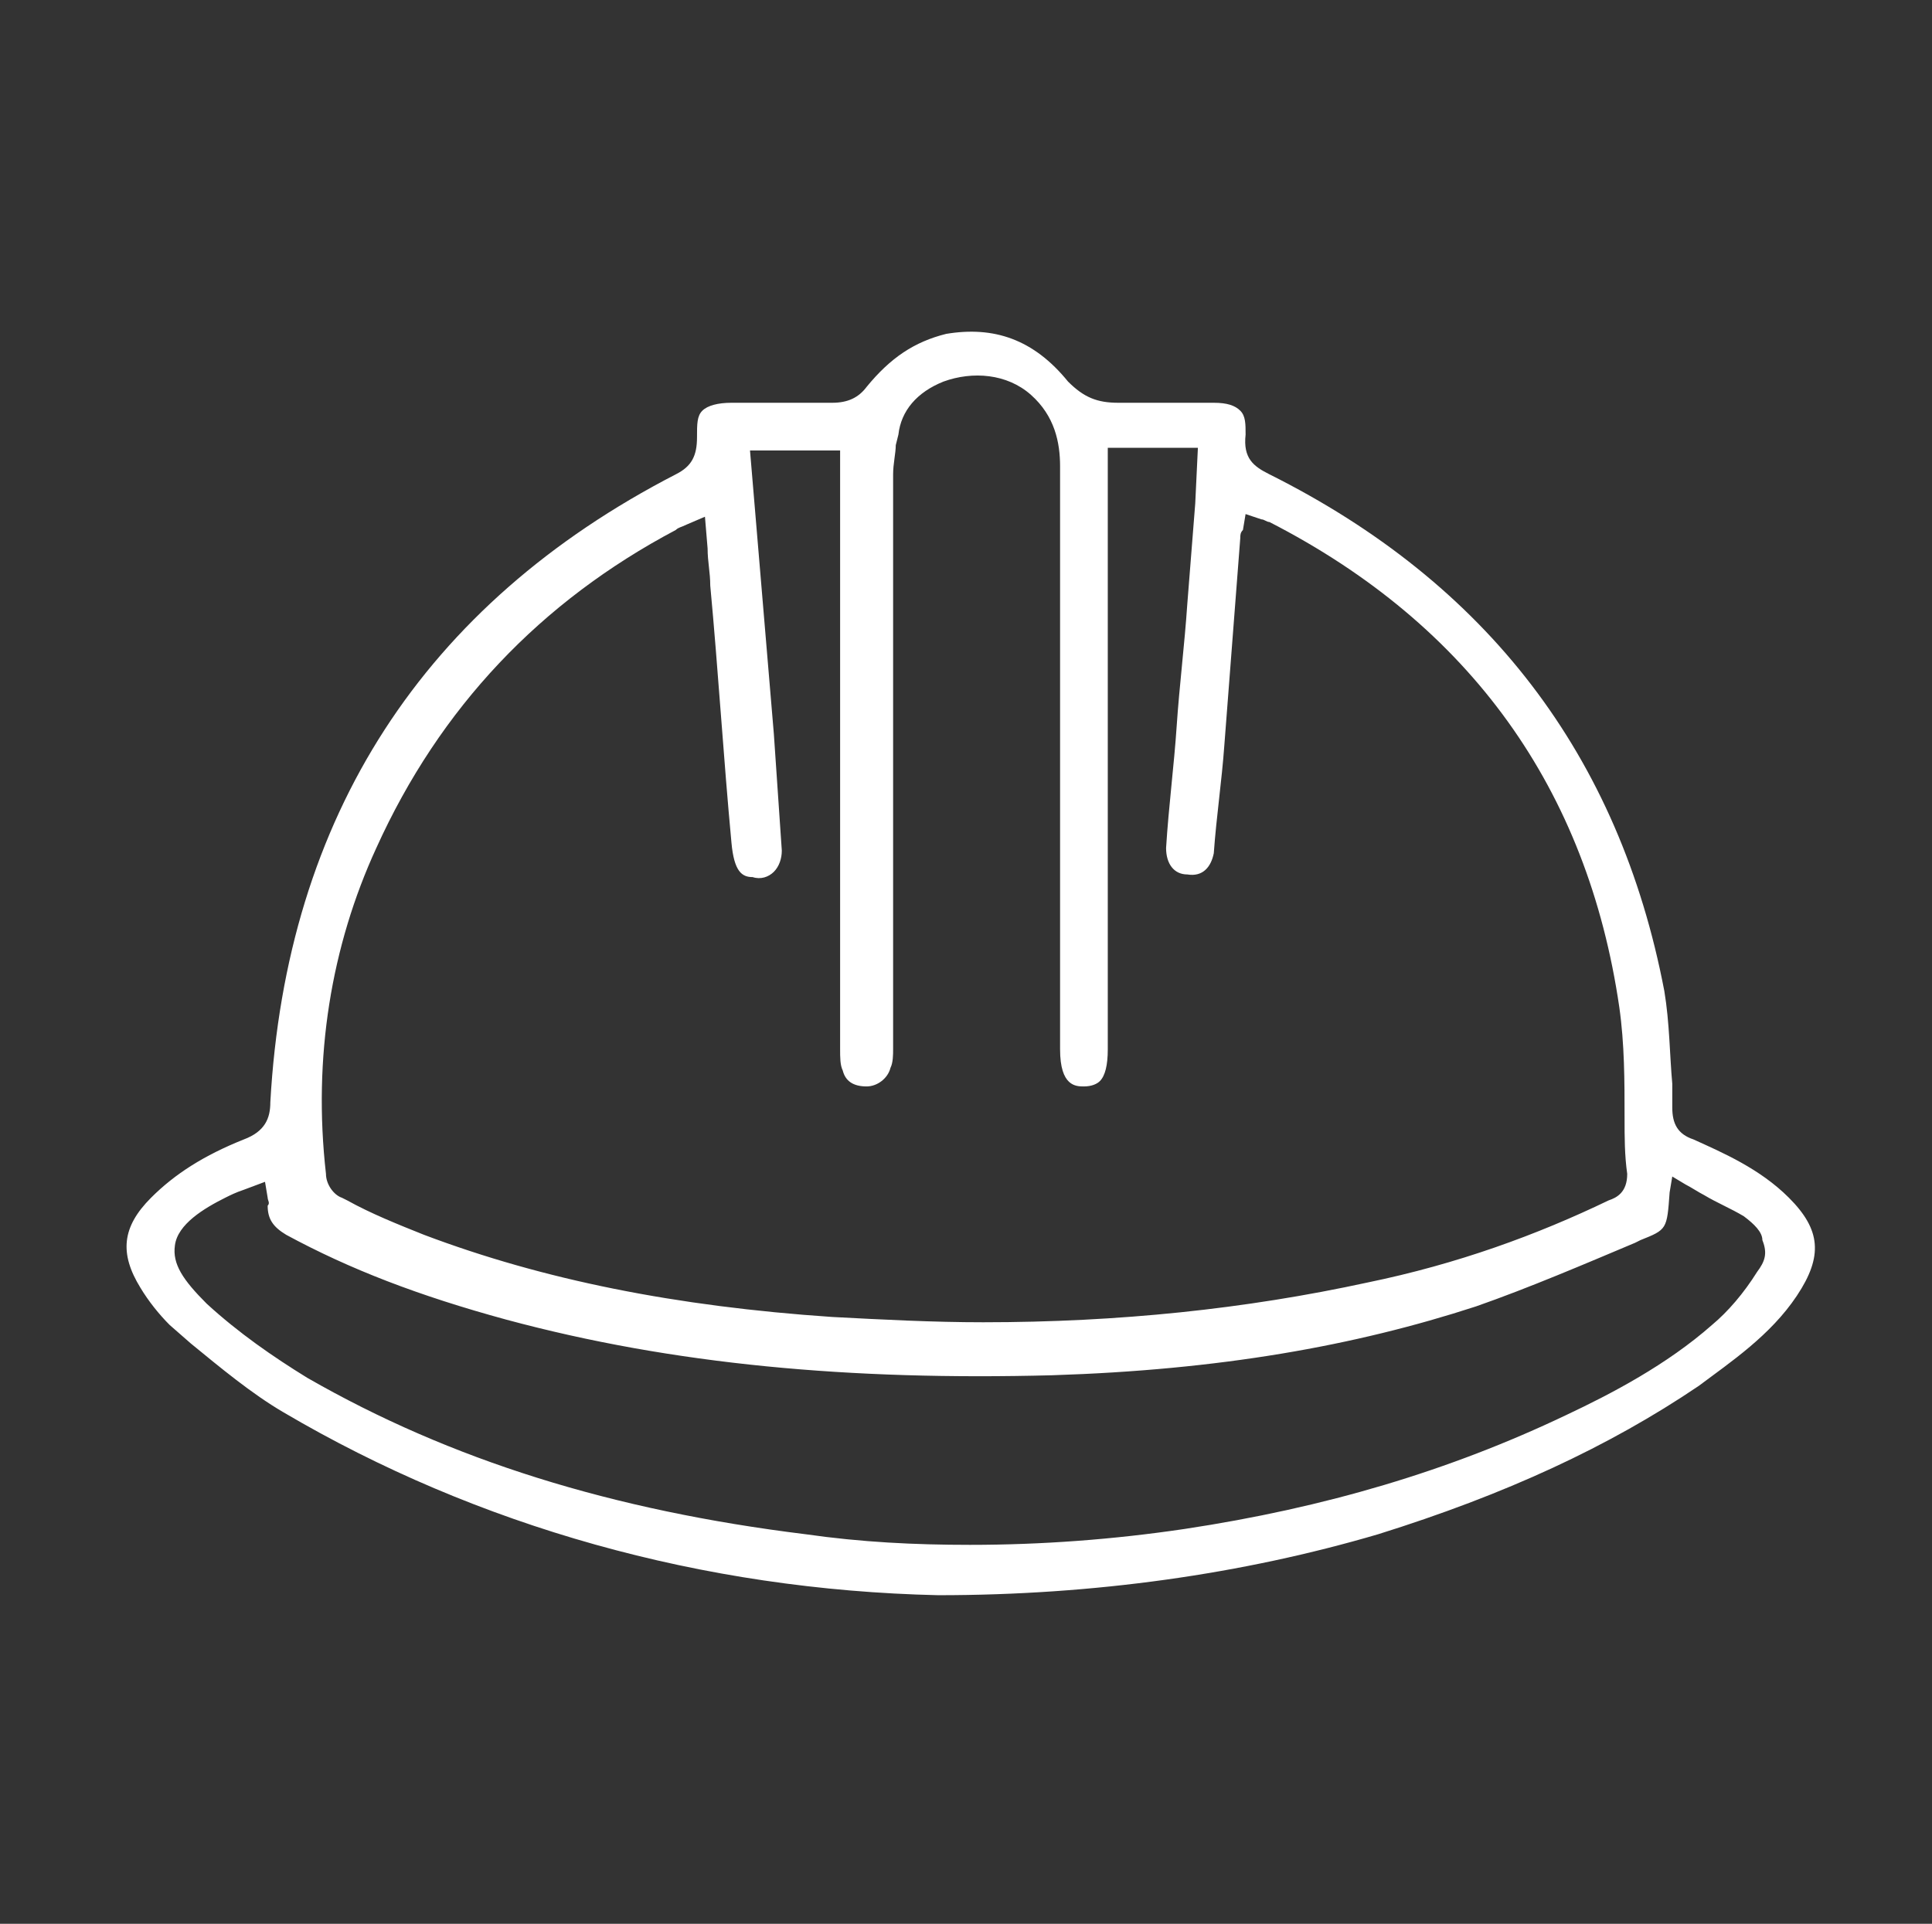 <?xml version="1.0" encoding="utf-8"?>
<!-- Generator: Adobe Illustrator 19.1.0, SVG Export Plug-In . SVG Version: 6.00 Build 0)  -->
<svg version="1.1" xmlns="http://www.w3.org/2000/svg" xmlns:xlink="http://www.w3.org/1999/xlink" x="0px" y="0px"
	 viewBox="-384 261.7 72.9 72.6" style="enable-background:new -384 261.7 72.9 72.6;" xml:space="preserve">
<rect x="-384" y="261.7" width="72.9" height="72.6" fill="#333333" stroke="none"/>
<style type="text/css">
	.st0{fill:#FFFFFF;}
</style>
<g id="Capa_1">
</g>
<g id="Capa_2">
	<path class="st0" d="M-316.5,306.9c-1.1-1.1-2.5-1.7-3.6-2.2c-0.6-0.2-0.8-0.6-0.8-1.2l0-0.9c-0.1-1.1-0.1-2.3-0.3-3.5
		c-1.7-8.9-6.7-15.4-14.9-19.5c-0.6-0.3-1-0.6-0.9-1.5c0-0.4,0-0.7-0.2-0.9c-0.2-0.2-0.5-0.3-1-0.3l-0.5,0c-1,0-2.1,0-3.1,0
		c-0.8,0-1.3-0.2-1.9-0.8c-1.3-1.6-2.8-2.1-4.6-1.8c-1.2,0.3-2.1,0.9-3,2c-0.3,0.4-0.7,0.6-1.3,0.6c-1.2,0-2.3,0-3.4,0l-0.4,0
		c-0.5,0-0.9,0.1-1.1,0.3c-0.2,0.2-0.2,0.5-0.2,1c0,0.7-0.2,1.1-0.8,1.4c-9.5,4.9-14.7,12.9-15.3,23.7c0,0.6-0.2,1.1-1,1.4
		c-1.5,0.6-2.6,1.3-3.5,2.2c-1.1,1.1-1.2,2.1-0.4,3.4c0.3,0.5,0.7,1,1.1,1.4l0.8,0.7c1.1,0.9,2.3,1.9,3.5,2.6
		c7.3,4.3,15.8,6.7,24.7,6.9c5.9,0,11.5-0.8,16.6-2.3c4.8-1.5,8.7-3.3,12.1-5.6c1.2-0.9,2.7-1.9,3.7-3.4
		C-315.2,309.1-315.3,308.1-316.5,306.9z M-369.8,293.7c2.4-5.3,6.2-9.3,11.3-12c0.1-0.1,0.2-0.1,0.4-0.2l0.7-0.3l0.1,1.2
		c0,0.5,0.1,0.9,0.1,1.4c0.3,3.2,0.5,6.5,0.8,9.7c0.1,1.1,0.4,1.3,0.8,1.3c0.3,0.1,0.6,0,0.8-0.2c0.2-0.2,0.3-0.5,0.3-0.8
		c-0.1-1.5-0.2-2.9-0.3-4.4l-0.9-10.7h3.4l0,0.6c0,0.2,0,0.4,0,0.5l0,21.5c0,0.3,0,0.6,0.1,0.8c0.1,0.4,0.4,0.6,0.9,0.6
		c0.4,0,0.8-0.3,0.9-0.7c0.1-0.2,0.1-0.5,0.1-0.7l0-7.4c0-4.8,0-9.5,0-14.3c0-0.4,0.1-0.8,0.1-1.1l0.1-0.4c0.1-0.9,0.7-1.6,1.7-2
		c1.1-0.4,2.4-0.3,3.3,0.5c0.9,0.8,1.1,1.8,1.1,2.7c0,2.7,0,5.4,0,8.1l0,13.9c0,1.4,0.6,1.4,0.9,1.4c0.3,0,0.5-0.1,0.6-0.2
		c0.2-0.2,0.3-0.6,0.3-1.2l0-22.7h3.4l-0.1,2.1c-0.1,1.3-0.2,2.5-0.3,3.8c-0.1,1.5-0.3,3.1-0.4,4.6c-0.1,1.5-0.3,3-0.4,4.6
		c0,0.6,0.3,1,0.8,1c0.6,0.1,0.9-0.3,1-0.8c0.1-1.4,0.3-2.7,0.4-4.1l0.6-7.8c0-0.1,0-0.2,0.1-0.3l0.1-0.6l0.6,0.2
		c0.1,0,0.2,0.1,0.3,0.1c7.6,3.9,12,10.1,13.2,18.3c0.2,1.4,0.2,2.8,0.2,4.2c0,0.7,0,1.4,0.1,2.1c0,0.7-0.4,0.9-0.7,1
		c-2.7,1.3-5.7,2.4-9.1,3.1c-4.6,1-9.4,1.5-14.5,1.5c-1.9,0-3.8-0.1-5.7-0.2c-5.9-0.4-10.9-1.4-15.4-3.1c-1-0.4-2-0.8-2.9-1.3
		l-0.2-0.1c-0.3-0.1-0.6-0.5-0.6-0.9C-372.2,301.6-371.5,297.4-369.8,293.7z M-317.7,309.7c-0.5,0.8-1.1,1.5-1.7,2
		c-1.7,1.5-3.8,2.6-5.5,3.4c-4.4,2.1-9.1,3.5-14.4,4.3c-2.7,0.4-5.4,0.6-8.1,0.6c-2.1,0-4.1-0.1-6.2-0.4c-7.3-0.9-13.4-2.8-18.8-5.9
		c-1.3-0.8-2.6-1.7-3.8-2.8c-0.9-0.9-1.3-1.5-1.2-2.2c0.1-0.8,1.1-1.4,1.9-1.8c0.2-0.1,0.4-0.2,0.7-0.3l0.8-0.3l0.1,0.6
		c0,0.1,0.1,0.2,0,0.3c0,0.5,0.2,0.8,0.7,1.1c2.4,1.3,5,2.3,8.3,3.2c6.3,1.7,13,2.3,20.6,2.1c6.3-0.2,11.4-1.1,16-2.6
		c2-0.7,4.1-1.6,6-2.4l0.2-0.1c1-0.4,1-0.4,1.1-1.8l0.1-0.6l0.5,0.3c0.2,0.1,0.5,0.3,0.7,0.4c0.5,0.3,1,0.5,1.5,0.8
		c0.4,0.3,0.7,0.6,0.7,0.9C-317.3,309-317.4,309.3-317.7,309.7z"/>
</g>
</svg>
